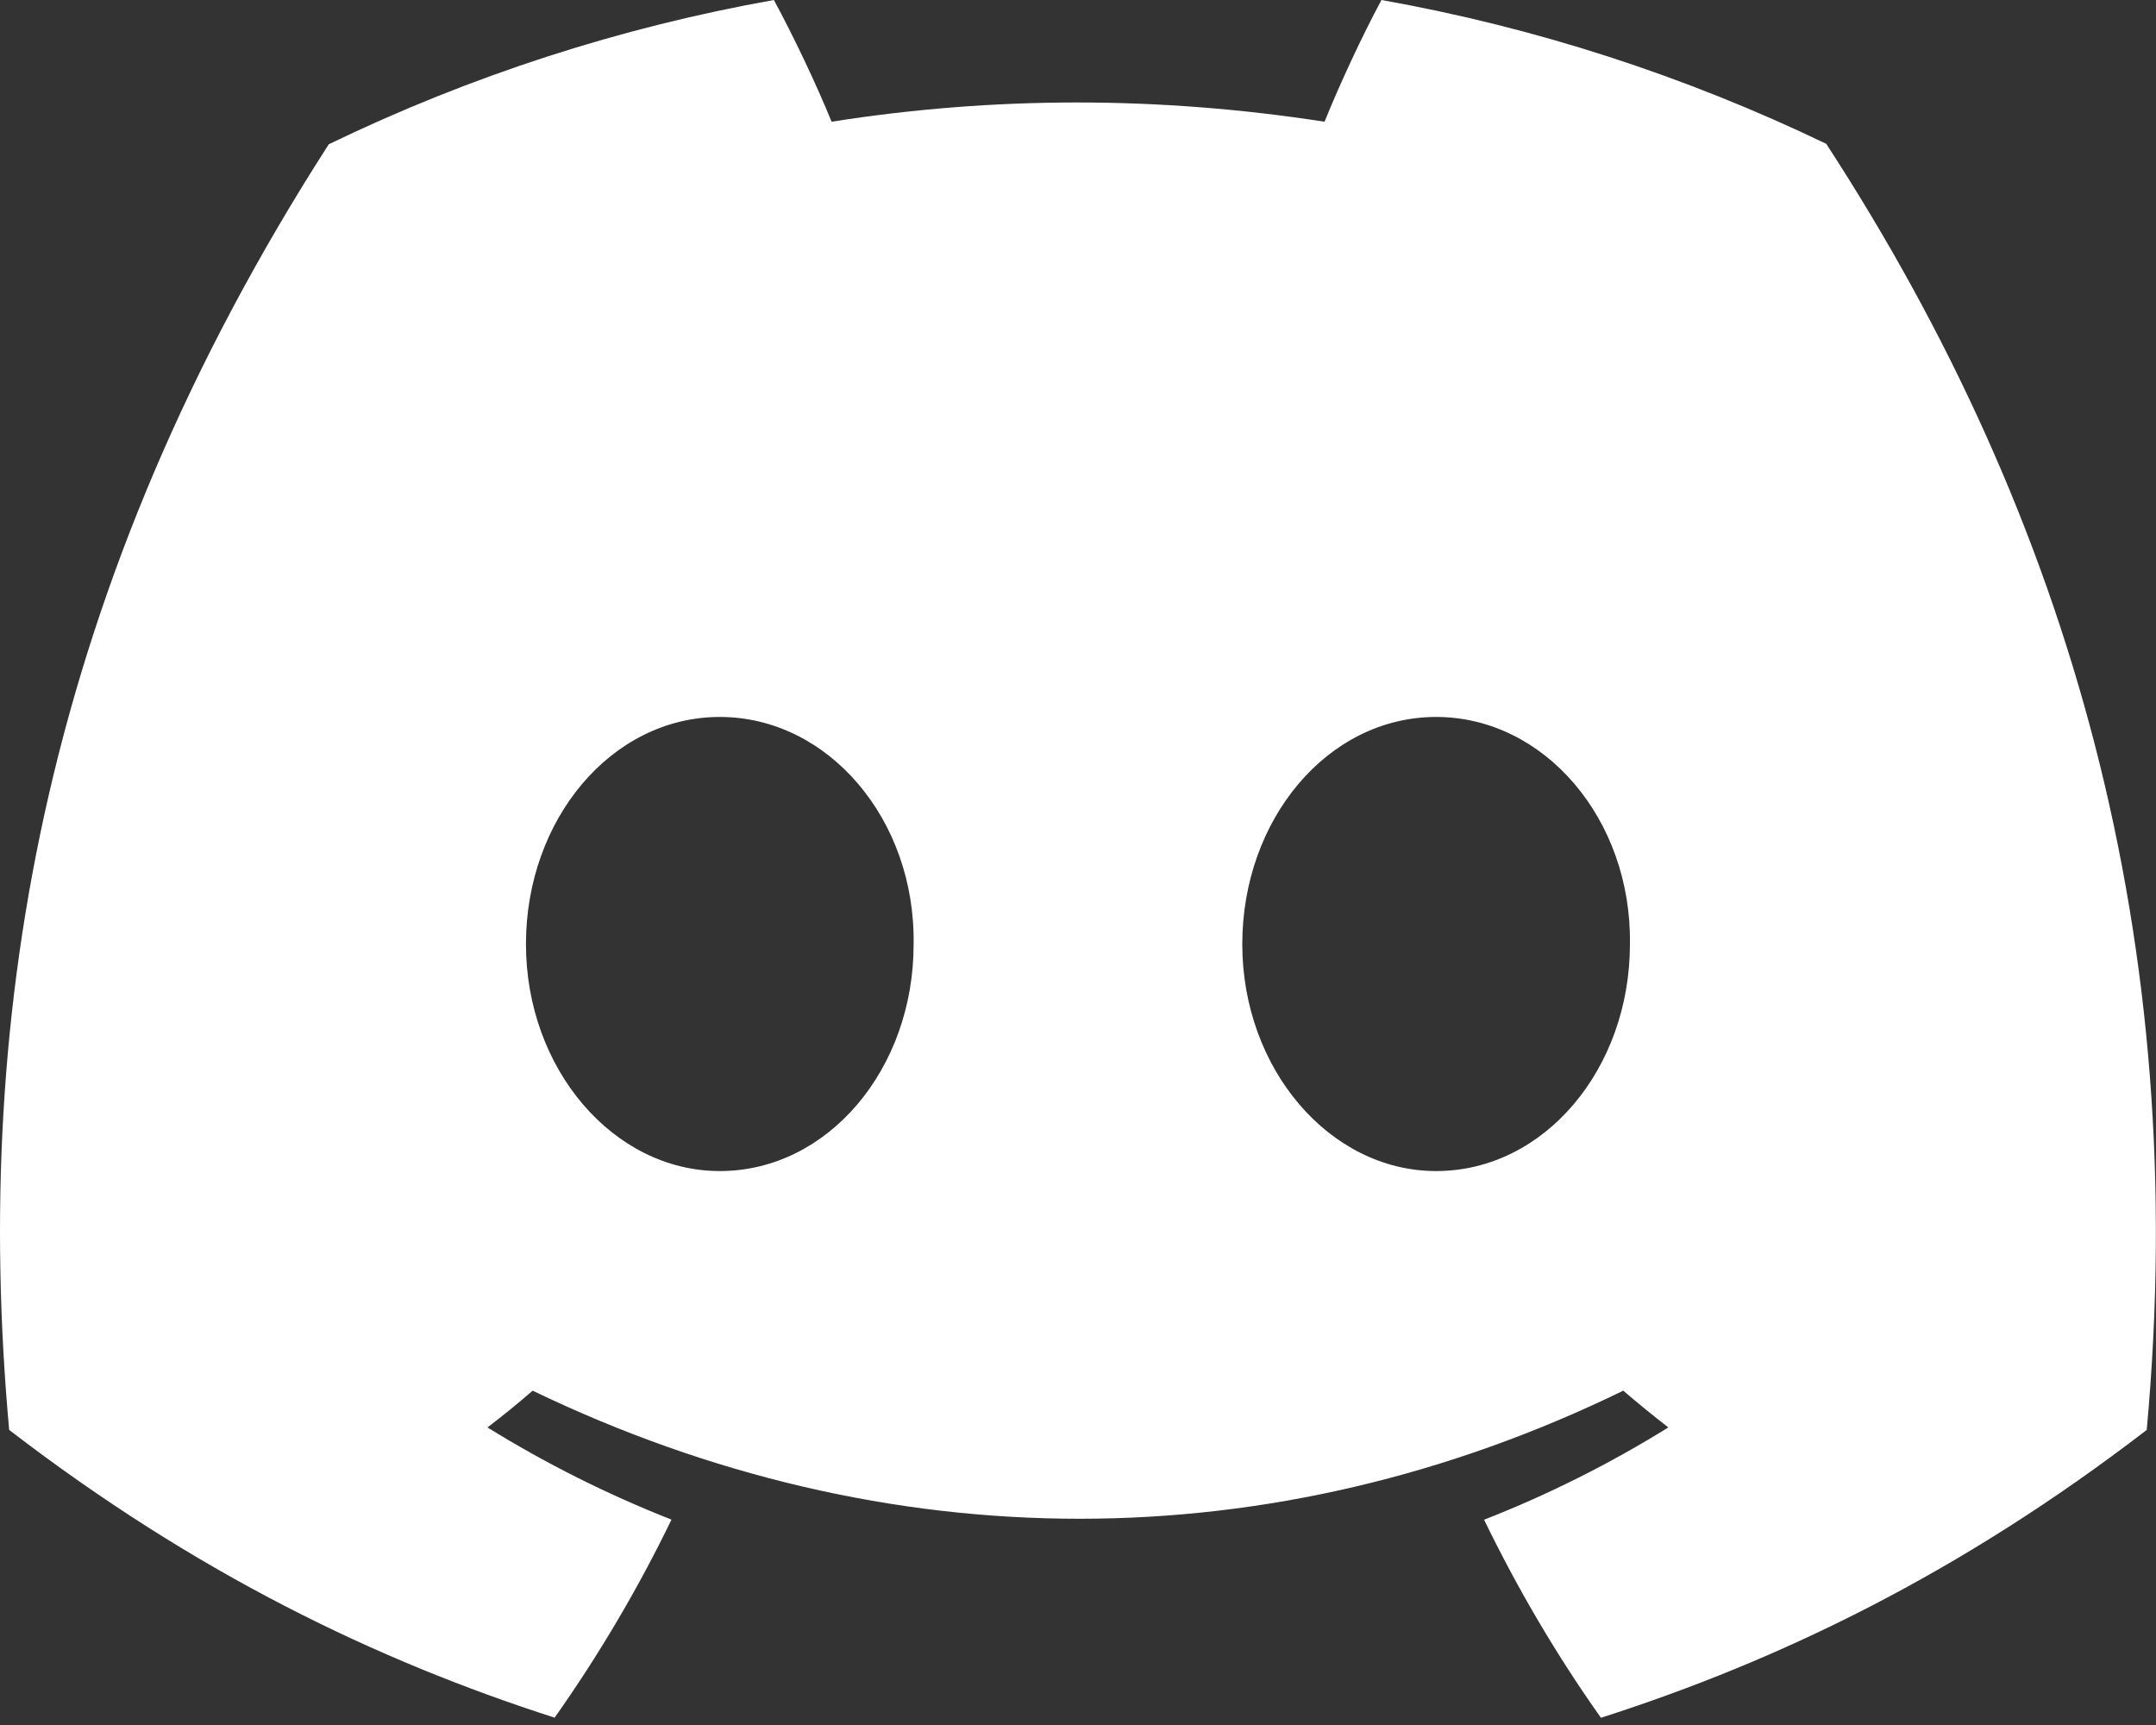 <svg width="20" height="16" viewBox="0 0 20 16" fill="none" xmlns="http://www.w3.org/2000/svg">
<rect x="0" y="0" width="20" height="16" fill="#333333" stroke="none"/>
<path d="M16.941 1.334C15.629 0.703 14.242 0.254 12.815 0C12.637 0.331 12.43 0.775 12.287 1.129C10.748 0.891 9.224 0.891 7.714 1.129C7.571 0.776 7.358 0.331 7.179 0C5.751 0.254 4.362 0.704 3.05 1.338C0.439 5.399 -0.269 9.359 0.085 13.263C1.817 14.594 3.495 15.402 5.145 15.932C5.555 15.351 5.918 14.737 6.229 14.095C5.637 13.862 5.065 13.576 4.522 13.24C4.665 13.131 4.805 13.017 4.941 12.899C8.231 14.483 11.807 14.483 15.058 12.899C15.195 13.016 15.334 13.13 15.476 13.24C14.933 13.577 14.36 13.864 13.767 14.096C14.08 14.741 14.442 15.356 14.851 15.933C16.502 15.404 18.182 14.595 19.914 13.263C20.329 8.737 19.205 4.813 16.941 1.334V1.334ZM6.677 10.862C5.689 10.862 4.879 9.913 4.879 8.757C4.879 7.601 5.672 6.65 6.677 6.65C7.682 6.65 8.493 7.6 8.475 8.757C8.477 9.913 7.682 10.862 6.677 10.862ZM13.322 10.862C12.334 10.862 11.524 9.913 11.524 8.757C11.524 7.601 12.316 6.65 13.322 6.65C14.327 6.65 15.137 7.6 15.12 8.757C15.12 9.913 14.327 10.862 13.322 10.862Z" fill="white"/>
</svg>
